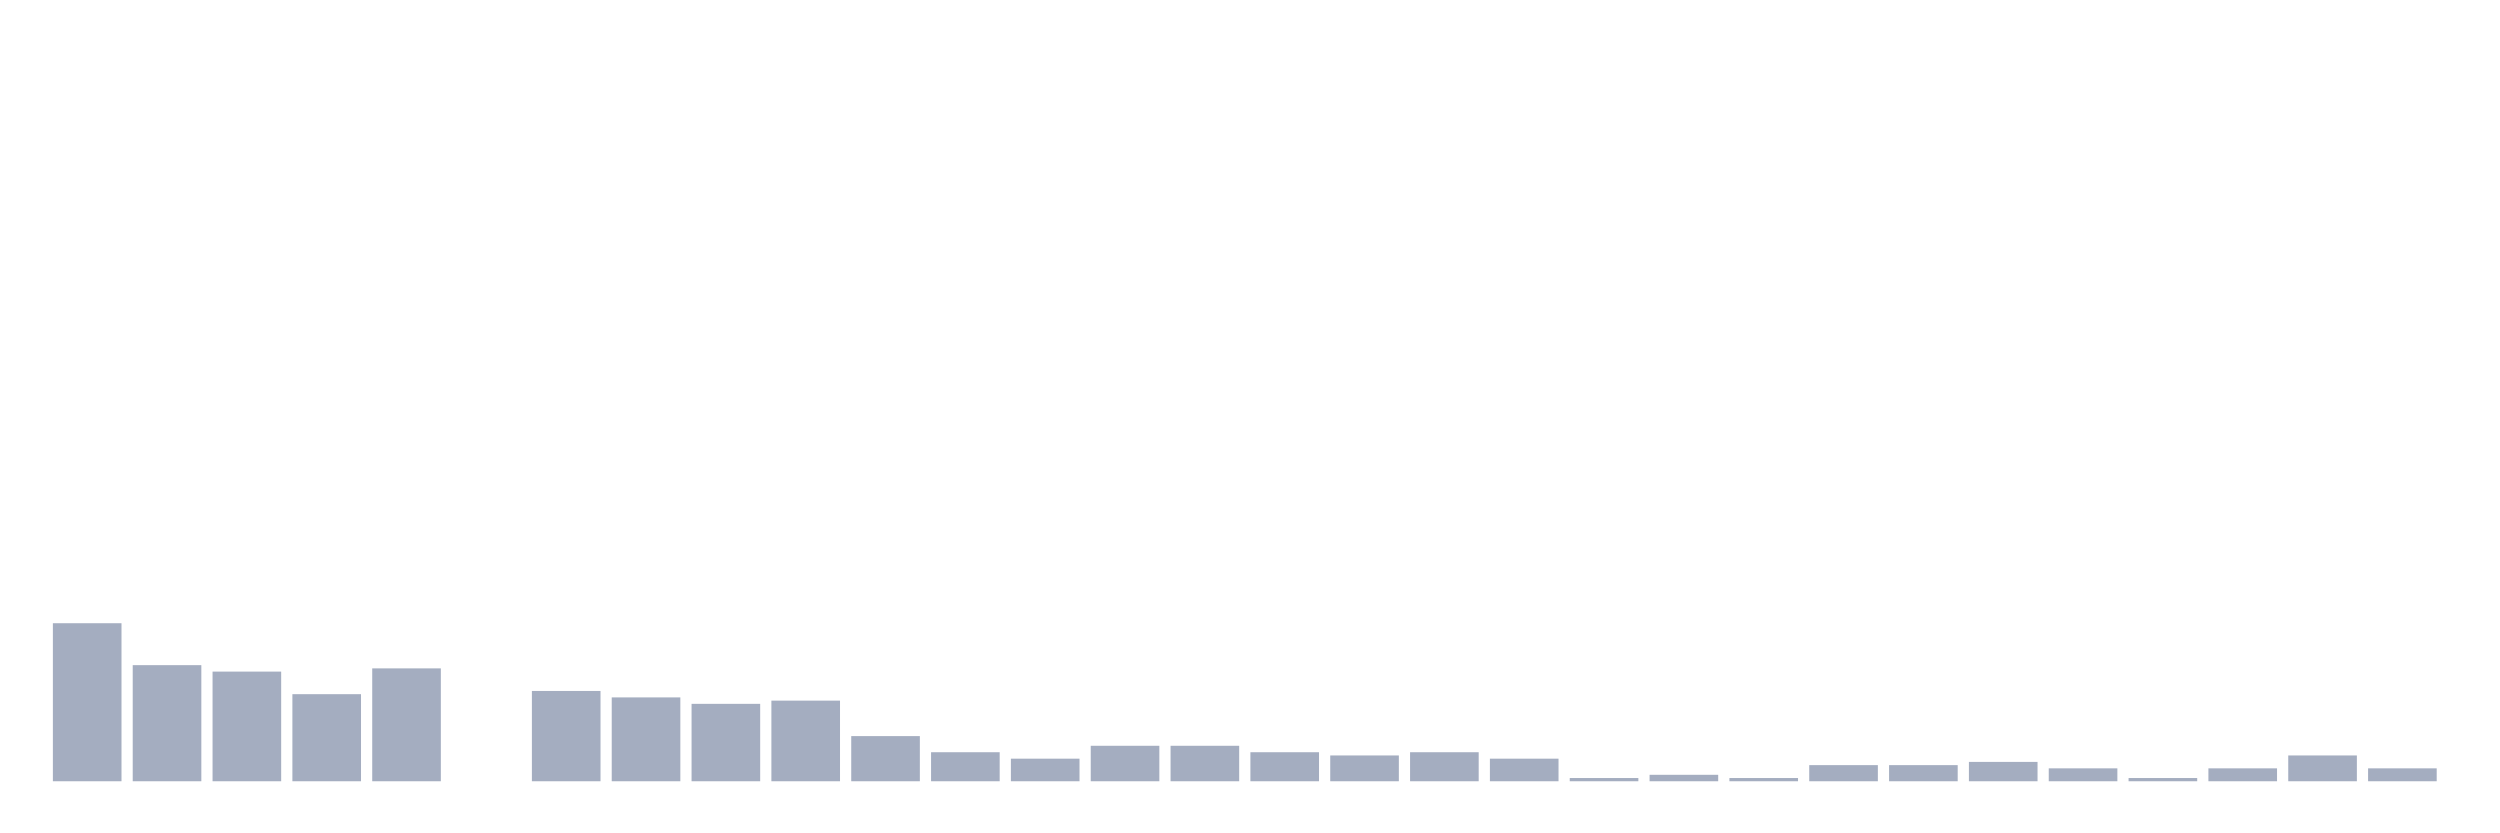 <svg xmlns="http://www.w3.org/2000/svg" viewBox="0 0 480 160"><g transform="translate(10,10)"><rect class="bar" x="0.153" width="13.175" y="109.659" height="30.341" fill="rgb(164,173,192)"></rect><rect class="bar" x="15.482" width="13.175" y="117.709" height="22.291" fill="rgb(164,173,192)"></rect><rect class="bar" x="30.81" width="13.175" y="118.947" height="21.053" fill="rgb(164,173,192)"></rect><rect class="bar" x="46.138" width="13.175" y="123.282" height="16.718" fill="rgb(164,173,192)"></rect><rect class="bar" x="61.466" width="13.175" y="118.328" height="21.672" fill="rgb(164,173,192)"></rect><rect class="bar" x="76.794" width="13.175" y="140" height="0" fill="rgb(164,173,192)"></rect><rect class="bar" x="92.123" width="13.175" y="122.663" height="17.337" fill="rgb(164,173,192)"></rect><rect class="bar" x="107.451" width="13.175" y="123.901" height="16.099" fill="rgb(164,173,192)"></rect><rect class="bar" x="122.779" width="13.175" y="125.139" height="14.861" fill="rgb(164,173,192)"></rect><rect class="bar" x="138.107" width="13.175" y="124.52" height="15.48" fill="rgb(164,173,192)"></rect><rect class="bar" x="153.436" width="13.175" y="131.331" height="8.669" fill="rgb(164,173,192)"></rect><rect class="bar" x="168.764" width="13.175" y="134.427" height="5.573" fill="rgb(164,173,192)"></rect><rect class="bar" x="184.092" width="13.175" y="135.666" height="4.334" fill="rgb(164,173,192)"></rect><rect class="bar" x="199.42" width="13.175" y="133.189" height="6.811" fill="rgb(164,173,192)"></rect><rect class="bar" x="214.748" width="13.175" y="133.189" height="6.811" fill="rgb(164,173,192)"></rect><rect class="bar" x="230.077" width="13.175" y="134.427" height="5.573" fill="rgb(164,173,192)"></rect><rect class="bar" x="245.405" width="13.175" y="135.046" height="4.954" fill="rgb(164,173,192)"></rect><rect class="bar" x="260.733" width="13.175" y="134.427" height="5.573" fill="rgb(164,173,192)"></rect><rect class="bar" x="276.061" width="13.175" y="135.666" height="4.334" fill="rgb(164,173,192)"></rect><rect class="bar" x="291.39" width="13.175" y="139.381" height="0.619" fill="rgb(164,173,192)"></rect><rect class="bar" x="306.718" width="13.175" y="138.762" height="1.238" fill="rgb(164,173,192)"></rect><rect class="bar" x="322.046" width="13.175" y="139.381" height="0.619" fill="rgb(164,173,192)"></rect><rect class="bar" x="337.374" width="13.175" y="136.904" height="3.096" fill="rgb(164,173,192)"></rect><rect class="bar" x="352.702" width="13.175" y="136.904" height="3.096" fill="rgb(164,173,192)"></rect><rect class="bar" x="368.031" width="13.175" y="136.285" height="3.715" fill="rgb(164,173,192)"></rect><rect class="bar" x="383.359" width="13.175" y="137.523" height="2.477" fill="rgb(164,173,192)"></rect><rect class="bar" x="398.687" width="13.175" y="139.381" height="0.619" fill="rgb(164,173,192)"></rect><rect class="bar" x="414.015" width="13.175" y="137.523" height="2.477" fill="rgb(164,173,192)"></rect><rect class="bar" x="429.344" width="13.175" y="135.046" height="4.954" fill="rgb(164,173,192)"></rect><rect class="bar" x="444.672" width="13.175" y="137.523" height="2.477" fill="rgb(164,173,192)"></rect></g></svg>